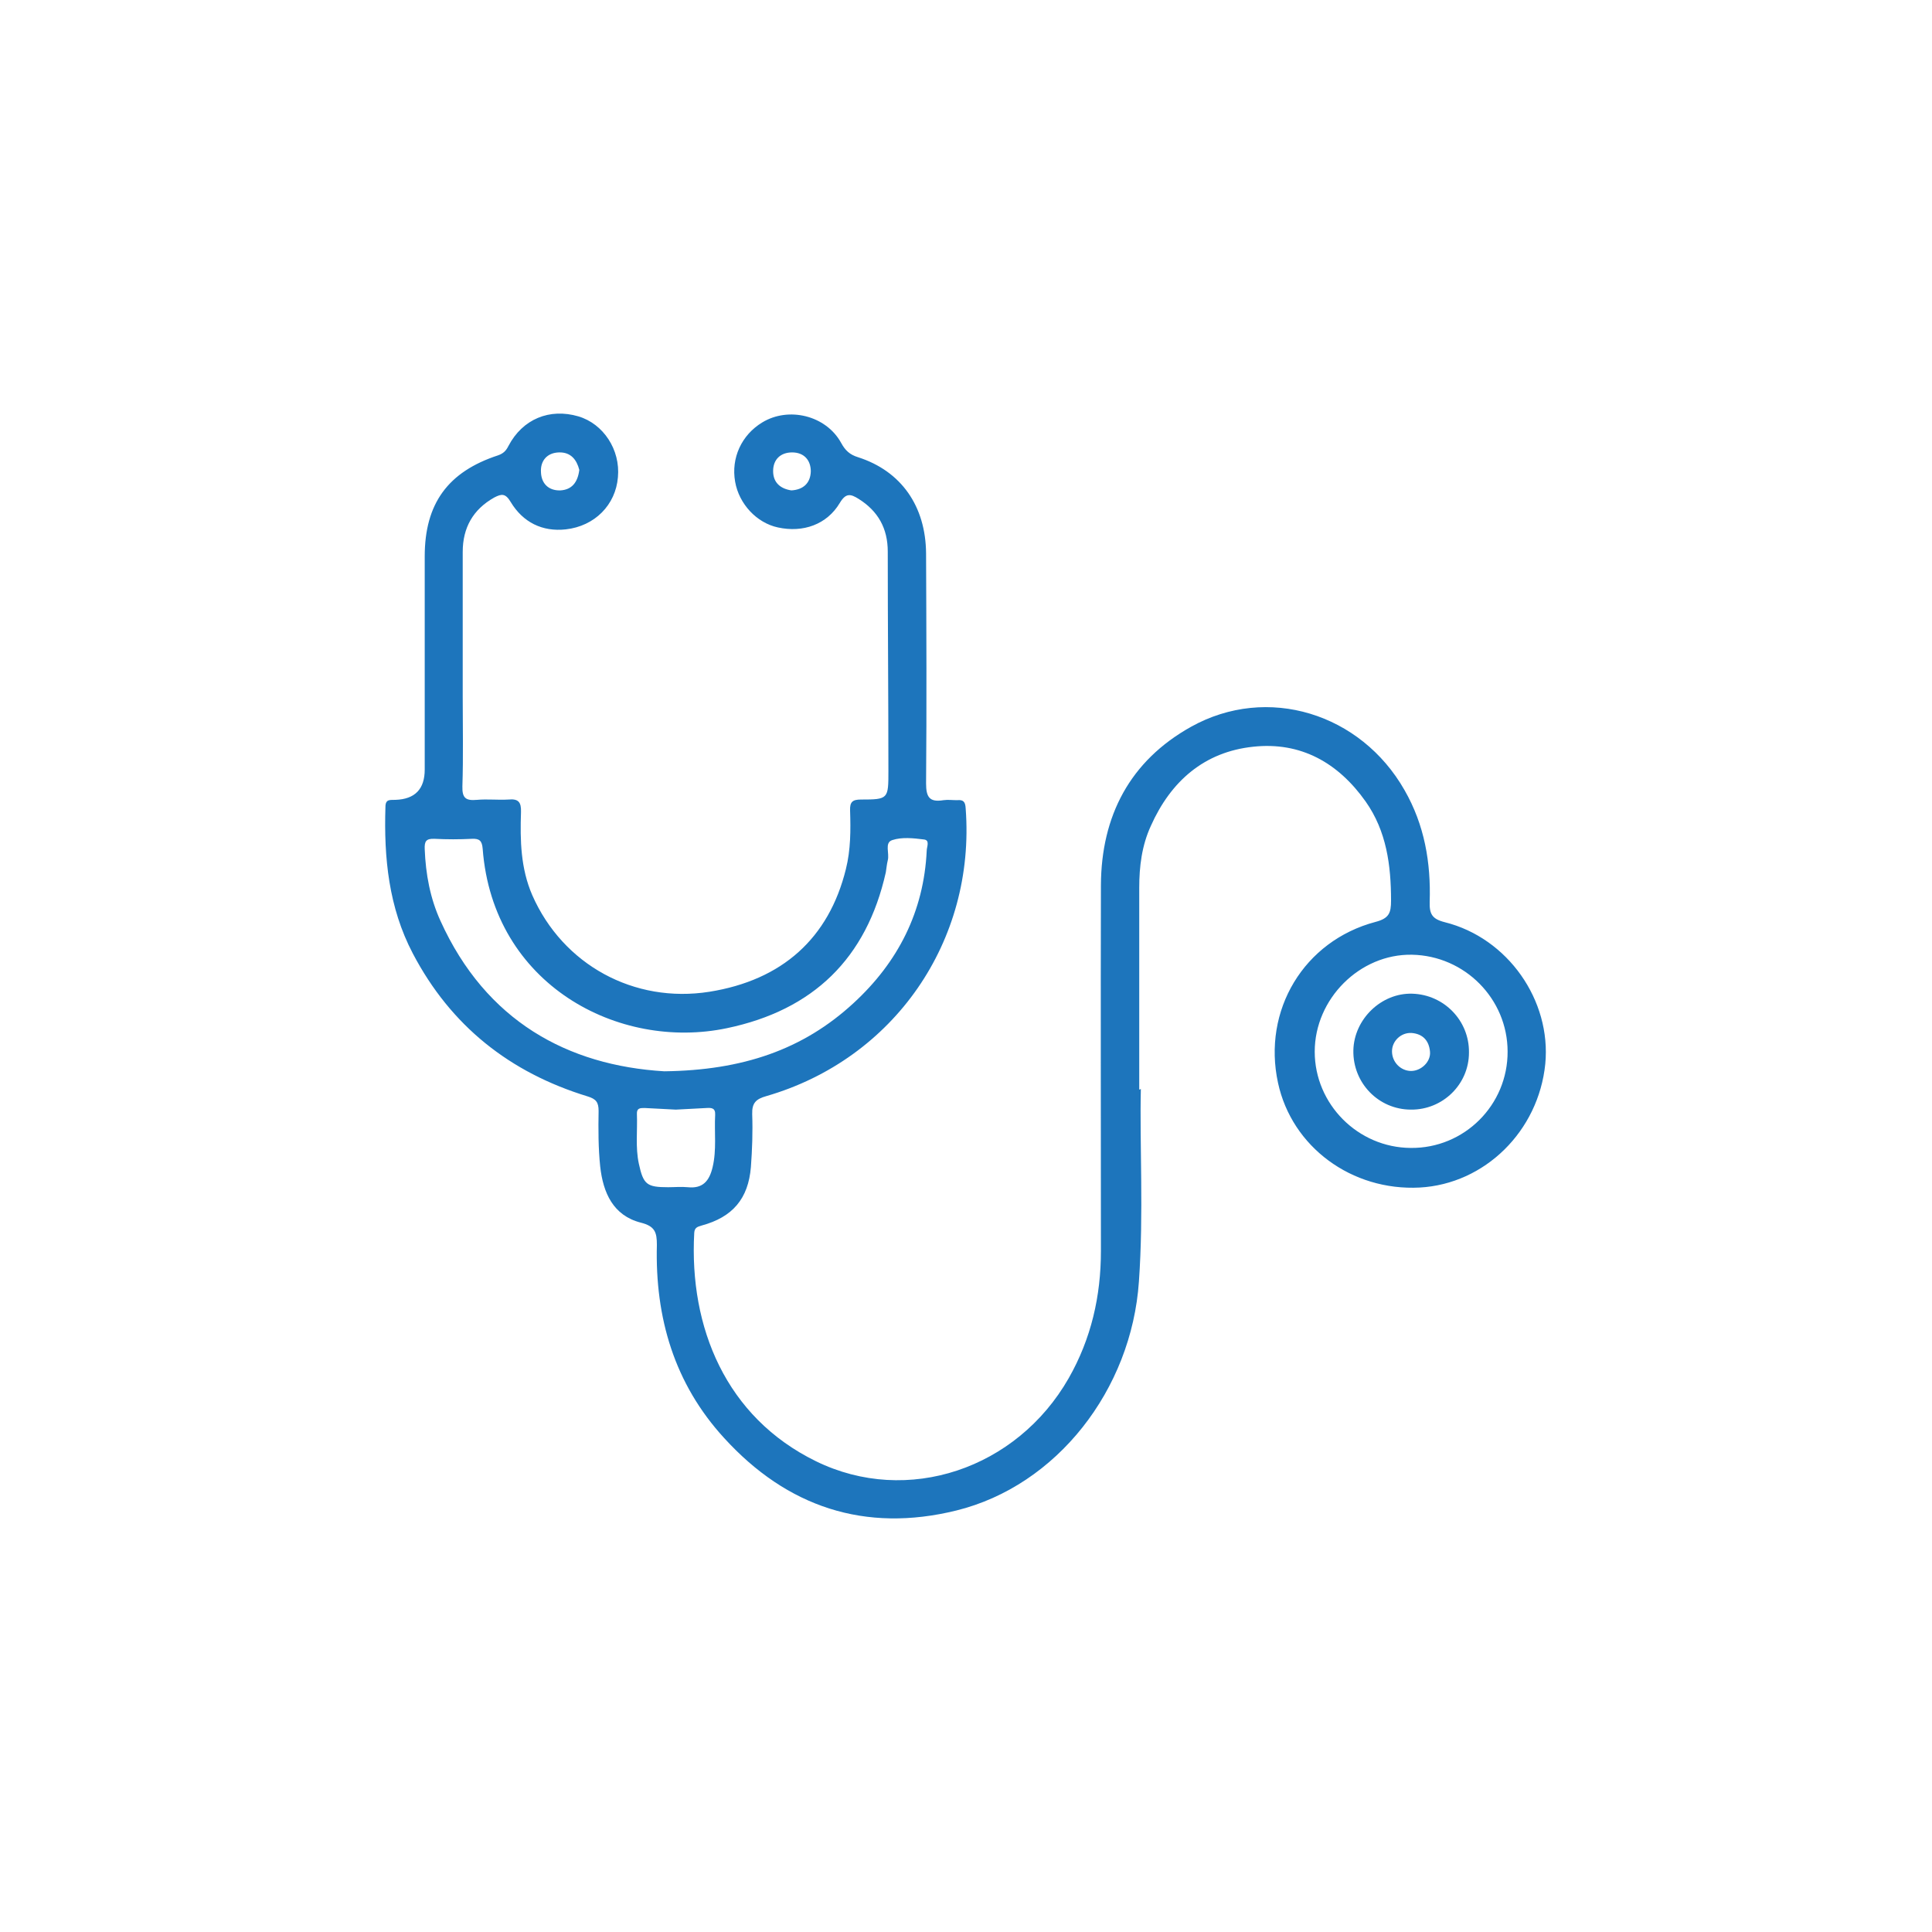 <?xml version="1.0" encoding="UTF-8"?>
<svg xmlns="http://www.w3.org/2000/svg" version="1.1" viewBox="0 0 60 60">
  <defs>
    <style>
      .cls-1 {
        fill: #1d75bc;
      }
    </style>
  </defs>
  <!-- Generator: Adobe Illustrator 28.7.1, SVG Export Plug-In . SVG Version: 1.2.0 Build 142)  -->
  <g>
    <g id="Layer_1">
      <g>
        <path class="cls-1" d="M35.43,33.82c-.04,1.73.09,3.86-.06,5.98-.23,3.36-2.55,6.34-5.67,7.11-2.84.7-5.26-.11-7.21-2.25-1.55-1.69-2.15-3.74-2.09-6,0-.39-.06-.58-.5-.69-.86-.22-1.17-.93-1.26-1.74-.06-.57-.06-1.16-.05-1.73,0-.27-.08-.37-.34-.45-2.42-.74-4.25-2.19-5.43-4.44-.75-1.43-.9-2.97-.85-4.55,0-.26.16-.21.31-.22q.91-.03.91-.94c0-2.21,0-4.41,0-6.62,0-1.64.72-2.63,2.28-3.14.17-.06.25-.15.32-.29.44-.84,1.28-1.18,2.17-.92.78.23,1.31,1.04,1.23,1.89-.07.86-.72,1.52-1.62,1.62-.73.08-1.33-.22-1.71-.85-.16-.27-.28-.26-.51-.14-.66.37-.98.94-.98,1.69,0,1.5,0,3,0,4.51,0,.92.02,1.85-.01,2.77-.01.37.11.45.45.42.33-.03.66.01.98-.01.31-.03.4.08.39.39-.03.88-.01,1.75.35,2.58.95,2.16,3.16,3.37,5.5,3,2.26-.36,3.71-1.66,4.24-3.81.15-.6.15-1.21.13-1.82-.01-.27.08-.34.34-.34.85,0,.85-.02.85-.89,0-2.27-.02-4.54-.02-6.81,0-.72-.3-1.26-.91-1.64-.24-.15-.39-.19-.58.13-.4.67-1.14.93-1.92.76-.66-.14-1.21-.73-1.33-1.42-.13-.74.2-1.45.84-1.84.82-.5,1.98-.22,2.45.63.13.24.27.37.53.45,1.34.43,2.1,1.52,2.11,2.99.01,2.38.02,4.76,0,7.14,0,.43.11.59.54.52.14-.02.28,0,.42,0,.2-.02.26.05.27.26.31,4.11-2.22,7.78-6.19,8.93-.32.09-.45.21-.44.56.02.55,0,1.1-.04,1.64-.08.99-.57,1.56-1.53,1.82-.14.04-.22.07-.23.23-.16,2.93.98,5.72,3.78,7.09,2.84,1.39,6.24.24,7.85-2.58.7-1.23,1-2.55,1-3.95,0-3.79-.01-7.57,0-11.36.01-2.15.9-3.86,2.8-4.92,2.37-1.32,5.27-.42,6.63,1.97.62,1.08.82,2.25.78,3.47-.01.37.07.53.47.63,1.96.49,3.31,2.43,3.12,4.4-.21,2.09-1.88,3.73-3.9,3.84-2.11.11-3.97-1.26-4.4-3.25-.49-2.25.8-4.41,3.03-5,.42-.11.48-.28.48-.66,0-1.1-.14-2.16-.79-3.08-.85-1.2-2.01-1.86-3.49-1.7-1.52.16-2.56,1.07-3.18,2.46-.28.61-.36,1.26-.36,1.92,0,1.96,0,3.91,0,6.27ZM20.63,33.27c2.43-.03,4.31-.67,5.88-2.12,1.38-1.27,2.18-2.84,2.27-4.73,0-.12.11-.33-.09-.35-.32-.04-.68-.08-.98.02-.25.08-.08.41-.14.63-.03.12-.04.25-.06.37-.6,2.68-2.26,4.28-4.93,4.84-3.37.71-7.27-1.35-7.59-5.57-.02-.25-.1-.32-.33-.31-.39.02-.78.02-1.17,0-.26-.01-.31.08-.3.32.03.78.17,1.53.49,2.23,1.41,3.11,3.95,4.49,6.95,4.67ZM46.82,32.66c0-1.64-1.33-2.98-2.97-3.01-1.62-.03-3.02,1.37-3.02,3.01,0,1.63,1.34,2.98,2.98,2.99,1.66.02,3.02-1.33,3.01-3ZM20.98,34.46c-.31-.02-.64-.03-.96-.05-.14,0-.25,0-.24.19.02.51-.05,1.03.06,1.54.14.65.25.73.91.73.2,0,.41-.02.61,0,.47.05.67-.2.77-.62.13-.54.05-1.09.08-1.63.01-.21-.11-.22-.27-.21-.31.02-.62.03-.95.05ZM17.99,14.59c-.08-.31-.26-.55-.63-.54-.37.01-.58.26-.56.61.01.35.23.58.6.57.36-.02.54-.25.59-.63ZM24.57,15.23c.39-.02.6-.24.61-.59,0-.35-.21-.59-.58-.59-.36,0-.59.22-.59.58,0,.36.23.55.57.6Z"/>
        <path class="cls-1" d="M45.62,32.69c0,.99-.82,1.78-1.8,1.77-1.01,0-1.81-.83-1.79-1.84.02-.97.87-1.79,1.83-1.76.99.03,1.77.84,1.76,1.82ZM43.82,33.26c.32,0,.62-.29.59-.6-.03-.33-.21-.55-.57-.58-.33-.02-.61.25-.61.57,0,.33.26.6.58.61Z"/>
      </g>
    </g>
  </g>
</svg>